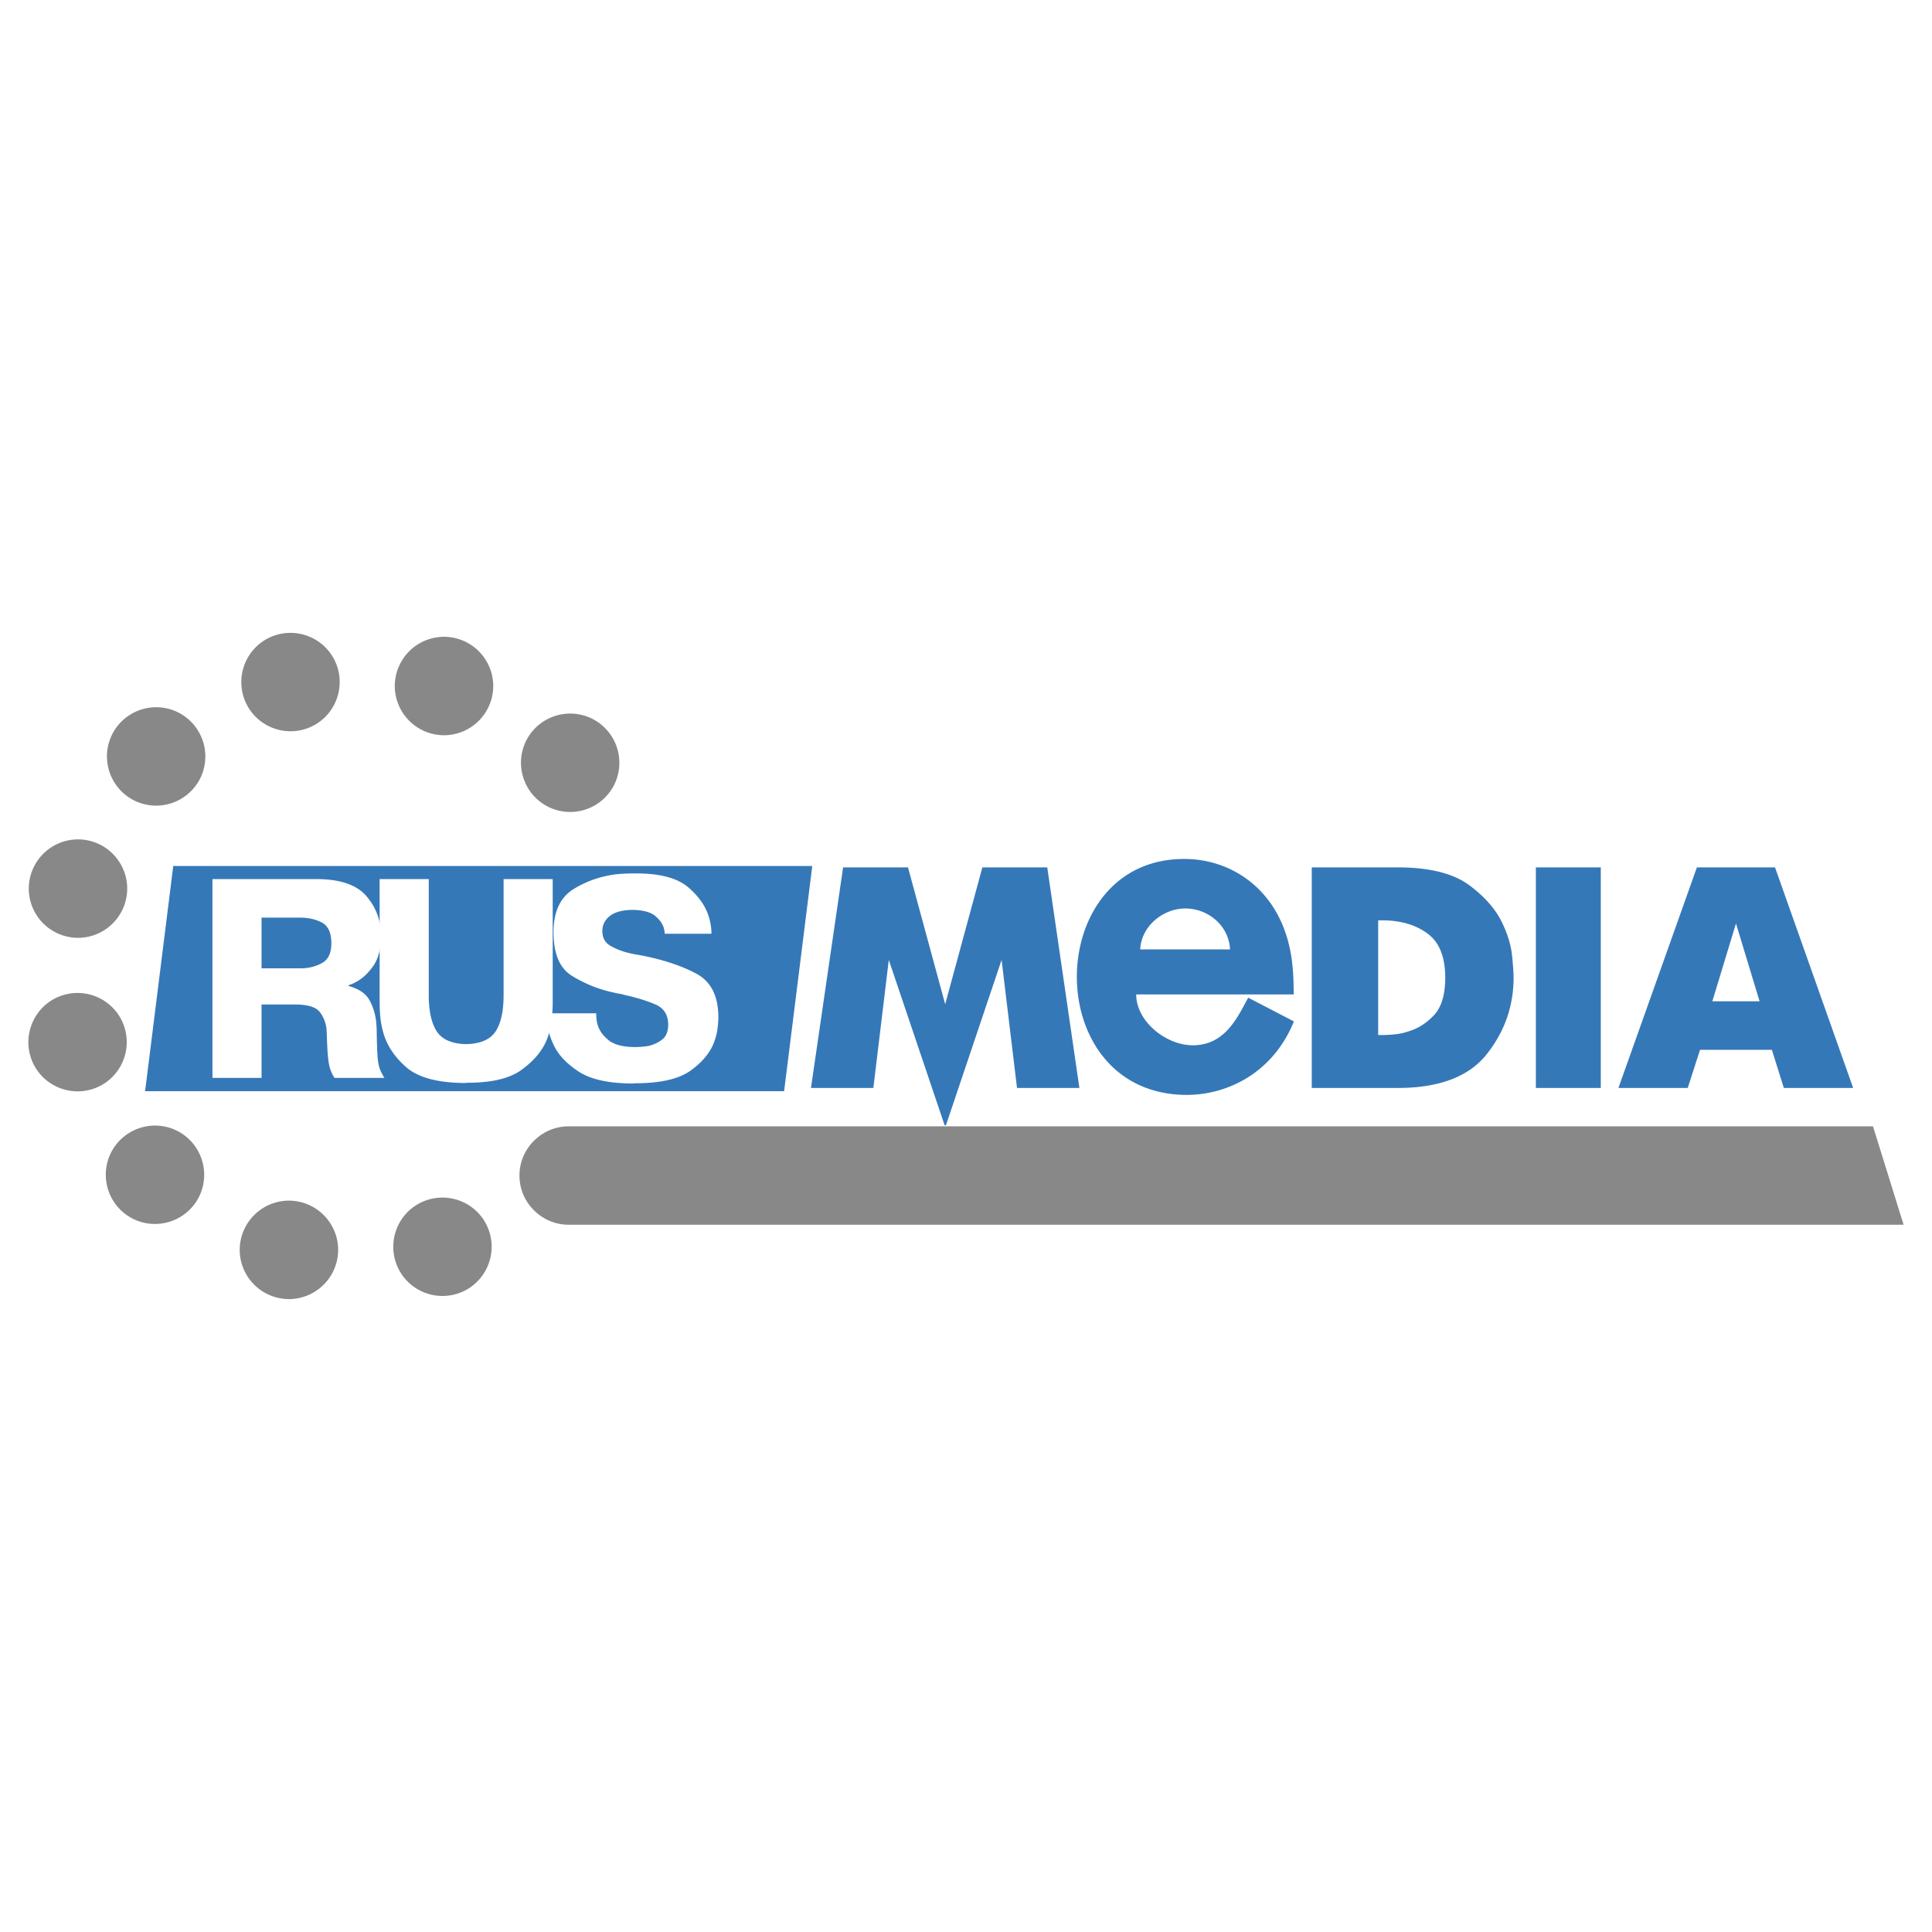<svg xmlns="http://www.w3.org/2000/svg" width="2500" height="2500" viewBox="0 0 192.756 192.756"><g fill-rule="evenodd" clip-rule="evenodd"><path fill="#fff" d="M0 0h192.756v192.756H0V0z"/><path fill="#3578b8" d="M14.477 108.867h63.755l2.808-22.464H17.285l-2.808 22.464z"/><path d="M189.922 122.193H56.737c-2.706 0-4.911-2.206-4.911-4.911s2.206-4.907 4.911-4.907h130.132l3.053 9.818z" fill="#898888"/><path d="M21.195 87.704H31.523c2.383 0 4.06.566 5.031 1.698s1.457 2.446 1.457 3.944c0 1.301-.265 2.322-.794 3.061-.53.74-1.112 1.271-1.748 1.592a2.768 2.768 0 0 1-.357.174c-.115.044-.226.084-.331.12v.08c1.042.285 1.743.771 2.105 1.457s.578 1.413.649 2.18a12.896 12.896 0 0 1 .053 1.176c.018 1.194.058 2.063.119 2.607.062.544.216 1.021.463 1.431.018.053.044.106.08.16l.106.16h-4.978c-.283-.41-.472-.891-.569-1.443s-.163-1.479-.199-2.781c0-.089-.004-.188-.013-.294a3.524 3.524 0 0 1-.014-.294 3.396 3.396 0 0 0-.648-1.725c-.38-.526-1.223-.789-2.529-.789h-3.31v7.326h-4.899v-19.84h-.002zm4.899 8.903h4.052a4.264 4.264 0 0 0 1.999-.535c.609-.338.914-.989.914-1.952 0-1.034-.304-1.72-.914-2.059-.609-.338-1.355-.508-2.237-.508h-3.813v5.054h-.001z" fill="#fff"/><path d="M42.777 87.704v11.578c0 1.586.265 2.789.794 3.609s1.509 1.248 2.939 1.283c1.412-.035 2.388-.454 2.926-1.256.538-.803.808-2.015.808-3.637V87.704h4.899v12.38c0 .339-.027.864-.08 1.578-.053.713-.247 1.461-.583 2.245-.459 1.034-1.275 1.979-2.45 2.835-1.174.855-2.97 1.283-5.389 1.283l-.265.026c-2.736-.018-4.696-.553-5.879-1.604-1.183-1.052-1.942-2.22-2.277-3.503a8.6 8.6 0 0 1-.278-1.524 15.91 15.91 0 0 1-.066-1.391V87.704h4.901z" fill="#fff"/><path d="M59.486 101.1v.106c0 .179.013.37.04.575s.075.405.146.602c.177.517.534.989 1.073 1.417s1.39.65 2.555.669c.194 0 .406-.01.636-.027s.468-.045.715-.08a3.467 3.467 0 0 0 1.391-.628c.415-.312.622-.815.622-1.511 0-.98-.433-1.653-1.298-2.02-.865-.365-1.862-.673-2.992-.922-.124-.036-.243-.067-.357-.094s-.234-.049-.357-.066c-.106-.019-.212-.041-.318-.067s-.203-.049-.292-.066a13.051 13.051 0 0 1-4.012-1.645c-1.209-.758-1.814-2.206-1.814-4.345 0-2.05.68-3.489 2.039-4.318 1.359-.829 2.86-1.324 4.502-1.484a20.427 20.427 0 0 1 1.483-.053h.265c2.366 0 4.091.468 5.177 1.404 1.085.936 1.778 1.965 2.079 3.088.07.268.124.526.159.775.036.25.053.499.053.749H66.32c0-.089-.009-.179-.027-.268l-.053-.268c-.124-.445-.415-.86-.874-1.243s-1.218-.584-2.277-.602c-1.006.018-1.756.223-2.251.615-.494.392-.741.891-.741 1.497 0 .678.273 1.172.821 1.484s1.157.548 1.828.708c.211.054.423.098.635.134s.415.071.609.107c2.189.428 4.017 1.034 5.481 1.819 1.466.783 2.198 2.236 2.198 4.357 0 .356-.031.758-.093 1.203a5.823 5.823 0 0 1-.357 1.338c-.389 1.016-1.165 1.942-2.33 2.78-1.166.838-3.01 1.257-5.535 1.257l-.265.026c-2.383-.018-4.166-.414-5.349-1.189-1.183-.775-2.003-1.636-2.462-2.58-.318-.642-.521-1.253-.609-1.832a9.784 9.784 0 0 1-.132-1.403h4.949v.001z" fill="#fff"/><path d="M153.234 86.54h6.476v22.007h-6.476V86.54zm-69.118 0h6.476l3.709 13.653 3.71-13.653h6.474l3.207 22.007h-6.224L99.93 95.773l-5.555 16.5h-.128l-5.572-16.5-1.541 12.773H80.91l3.206-22.006zm38.605 8.182c-.121-2.426-2.24-4.088-4.48-4.083-2.164.004-4.373 1.728-4.48 4.083h8.96zm6.371 7.185c-1.004 2.498-2.635 4.351-4.564 5.568a11.535 11.535 0 0 1-6.357 1.761c-7.275-.134-10.809-6.082-10.732-11.965s3.764-11.7 10.932-11.57c4.965.09 9.889 3.58 10.58 10.652.096.957.121 1.903.121 2.864h-15.713c0 2.697 3 5.095 5.691 5.072 3.148-.026 4.383-2.716 5.484-4.752l4.558 2.37zm8.795 1.358c.344 0 .752-.021 1.223-.062a6.155 6.155 0 0 0 1.447-.314c.922-.272 1.76-.808 2.51-1.604s1.125-2.043 1.125-3.741c0-2.074-.594-3.547-1.785-4.417-1.189-.869-2.695-1.304-4.52-1.304h-.385v11.443h.385v-.001zm-7.012-16.725h8.556c3.174 0 5.559.592 7.156 1.776s2.719 2.489 3.361 3.914c.516 1.11.82 2.164.918 3.16.096.995.145 1.713.145 2.153 0 2.83-.891 5.371-2.67 7.624s-4.75 3.38-8.91 3.38h-8.556V86.54zm39.963 13.361h4.717l-2.357-7.765-2.36 7.765zm-1.539-13.361h7.796l7.795 22.007h-6.916l-1.193-3.805h-7.168l-1.227 3.805h-6.916l7.829-22.007z" fill="#3578b8"/><path d="M44.299 63.533a4.92 4.92 0 0 1 4.911 4.911 4.92 4.92 0 0 1-4.911 4.911 4.921 4.921 0 0 1-4.911-4.911 4.92 4.92 0 0 1 4.911-4.911zm-17.804.282a4.921 4.921 0 0 1 6.723 1.747 4.92 4.92 0 0 1-1.746 6.721 4.921 4.921 0 0 1-6.723-1.745 4.923 4.923 0 0 1 1.746-6.723zm-15.206 9.264a4.92 4.92 0 0 1 6.681-1.9 4.92 4.92 0 0 1 1.899 6.68 4.921 4.921 0 0 1-6.681 1.901 4.924 4.924 0 0 1-1.899-6.681zm-8.417 15.69a4.92 4.92 0 0 1 4.797-5.023 4.921 4.921 0 0 1 5.022 4.797 4.921 4.921 0 0 1-4.796 5.023 4.921 4.921 0 0 1-5.023-4.797zm.691 17.793A4.922 4.922 0 0 1 5.154 99.8a4.92 4.92 0 0 1 6.76 1.592 4.922 4.922 0 0 1-1.59 6.761 4.924 4.924 0 0 1-6.761-1.591zm9.61 14.989a4.92 4.92 0 0 1-2.053-6.636 4.92 4.92 0 0 1 6.634-2.052 4.92 4.92 0 0 1 2.054 6.635 4.922 4.922 0 0 1-6.635 2.053zm15.88 8.054a4.92 4.92 0 0 1-5.132-4.681 4.921 4.921 0 0 1 4.68-5.131 4.922 4.922 0 0 1 5.132 4.68 4.92 4.92 0 0 1-4.68 5.132zm17.771-1.099a4.918 4.918 0 0 1-6.795-1.437 4.919 4.919 0 0 1 1.436-6.794 4.92 4.92 0 0 1 6.795 1.435 4.923 4.923 0 0 1-1.436 6.796zm12.461-56.69a4.92 4.92 0 0 1 1.886 6.685 4.918 4.918 0 0 1-6.683 1.885 4.92 4.92 0 0 1-1.887-6.685 4.922 4.922 0 0 1 6.684-1.885z" fill="#898888"/></g></svg>